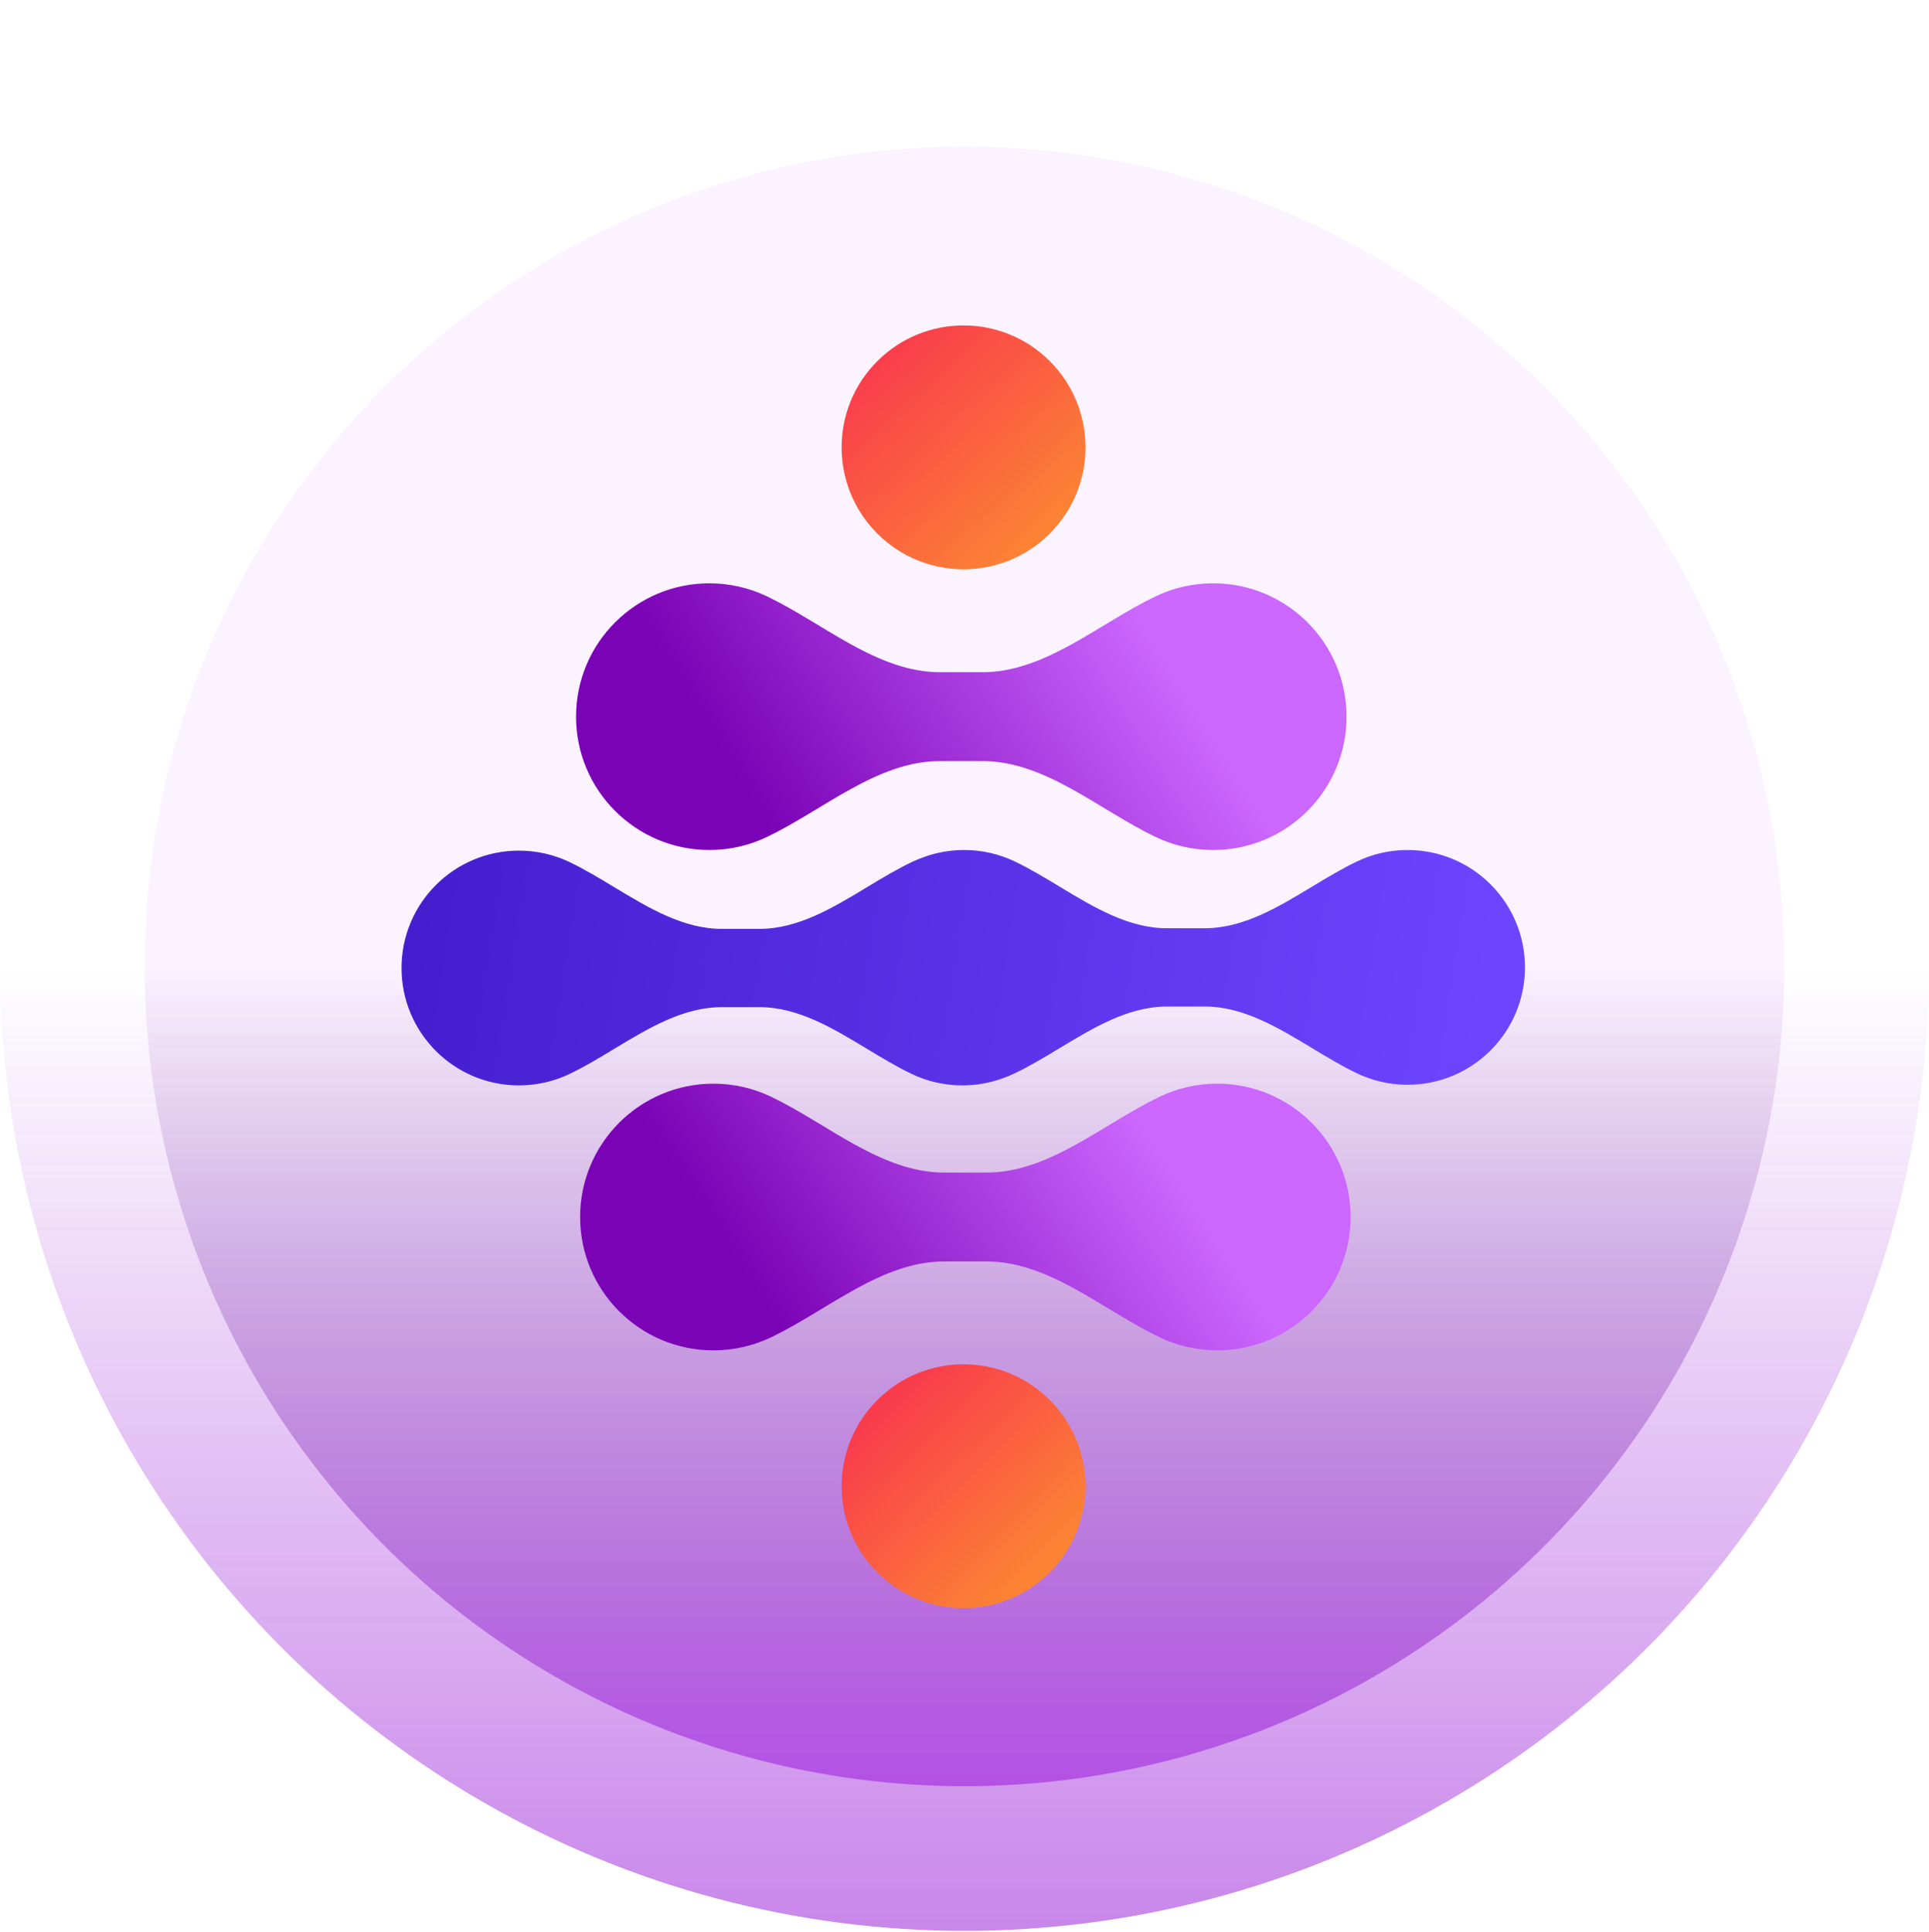 <svg width="600" height="601" viewBox="0 0 600 601" fill="none" xmlns="http://www.w3.org/2000/svg">
<circle cx="300" cy="300.607" r="300" fill="url(#paint0_linear_422_2)"/>
<circle cx="300" cy="300.607" r="255" fill="url(#paint1_linear_422_2)"/>
<circle cx="300" cy="300.607" r="255" fill="url(#paint2_linear_422_2)"/>
<path d="M408.151 326.043C397.465 319.589 386.691 313.082 374.696 313.082L363.009 313.082C351.015 313.082 340.24 319.589 329.554 326.043C324.923 328.84 320.309 331.626 315.619 333.869C314.355 334.474 313.05 335.008 311.71 335.466C307.846 336.858 303.679 337.617 299.334 337.617C293.701 337.617 288.366 336.341 283.602 334.063C278.913 331.821 274.298 329.034 269.667 326.237C258.982 319.783 248.207 313.276 236.212 313.276L224.526 313.276C212.531 313.276 201.756 319.783 191.071 326.237C186.44 329.034 181.826 331.821 177.136 334.063C172.372 336.341 167.037 337.617 161.404 337.617C141.239 337.617 124.893 321.27 124.893 301.106C124.893 280.941 141.239 264.595 161.404 264.595C167.037 264.595 172.372 265.871 177.136 268.149C181.826 270.391 186.44 273.178 191.071 275.975C201.757 282.428 212.531 288.936 224.526 288.936L236.212 288.936C248.207 288.936 258.982 282.428 269.667 275.975C274.298 273.178 278.913 270.391 283.602 268.149C284.867 267.544 286.171 267.01 287.511 266.552C291.376 265.159 295.543 264.401 299.887 264.401C305.52 264.401 310.855 265.676 315.619 267.954C320.309 270.197 324.923 272.984 329.554 275.781C340.24 282.234 351.015 288.741 363.009 288.741L374.696 288.741C386.691 288.741 397.465 282.234 408.151 275.781C412.782 272.984 417.396 270.197 422.086 267.954C426.85 265.676 432.185 264.401 437.818 264.401C457.983 264.401 474.329 280.747 474.329 300.912C474.329 321.076 457.983 337.423 437.818 337.423C432.185 337.423 426.85 336.147 422.086 333.869C417.396 331.626 412.782 328.84 408.151 326.043Z" fill="url(#paint3_linear_422_2)"/>
<g filter="url(#filter0_d_422_2)">
<path d="M292.362 236.746C272.828 236.746 256.144 251.935 238.522 260.362C233.109 262.95 227.048 264.4 220.648 264.4C197.74 264.4 179.168 245.828 179.168 222.919C179.168 200.011 197.74 181.439 220.648 181.439C227.048 181.439 233.109 182.888 238.522 185.477C256.144 193.904 272.828 209.093 292.362 209.093H305.638C325.172 209.093 341.856 193.904 359.478 185.477C364.891 182.888 370.952 181.439 377.352 181.439C400.261 181.439 418.832 200.011 418.832 222.919C418.832 245.828 400.261 264.4 377.352 264.4C370.952 264.4 364.891 262.95 359.478 260.362C341.856 251.935 325.172 236.746 305.639 236.746H292.362Z" fill="url(#paint4_linear_422_2)"/>
</g>
<g filter="url(#filter1_d_422_2)">
<path d="M293.63 392.39C274.097 392.39 257.412 407.579 239.79 416.006C234.378 418.594 228.317 420.043 221.917 420.043C199.008 420.043 180.437 401.472 180.437 378.563C180.437 355.654 199.008 337.083 221.917 337.083C228.317 337.083 234.378 338.532 239.79 341.12C257.412 349.547 274.097 364.736 293.63 364.736H306.907C326.441 364.736 343.125 349.547 360.747 341.12C366.159 338.532 372.221 337.083 378.62 337.083C401.529 337.083 420.1 355.654 420.1 378.563C420.1 401.472 401.529 420.043 378.62 420.043C372.221 420.043 366.159 418.594 360.747 416.006C343.125 407.579 326.441 392.39 306.907 392.39H293.63Z" fill="url(#paint5_linear_422_2)"/>
</g>
<g filter="url(#filter2_d_422_2)">
<circle cx="299.708" cy="139.158" r="37.927" transform="rotate(-135 299.708 139.158)" fill="url(#paint6_linear_422_2)"/>
</g>
<g filter="url(#filter3_d_422_2)">
<circle cx="299.708" cy="462.306" r="37.927" transform="rotate(-135 299.708 462.306)" fill="url(#paint7_linear_422_2)"/>
</g>
<defs>
<filter id="filter0_d_422_2" x="162.332" y="164.603" width="273.336" height="116.633" filterUnits="userSpaceOnUse" color-interpolation-filters="sRGB">
<feFlood flood-opacity="0" result="BackgroundImageFix"/>
<feColorMatrix in="SourceAlpha" type="matrix" values="0 0 0 0 0 0 0 0 0 0 0 0 0 0 0 0 0 0 127 0" result="hardAlpha"/>
<feOffset/>
<feGaussianBlur stdDeviation="8.418"/>
<feColorMatrix type="matrix" values="0 0 0 0 0.278 0 0 0 0 0.11 0 0 0 0 0.808 0 0 0 0.4 0"/>
<feBlend mode="normal" in2="BackgroundImageFix" result="effect1_dropShadow_422_2"/>
<feBlend mode="normal" in="SourceGraphic" in2="effect1_dropShadow_422_2" result="shape"/>
</filter>
<filter id="filter1_d_422_2" x="163.601" y="320.247" width="273.336" height="116.633" filterUnits="userSpaceOnUse" color-interpolation-filters="sRGB">
<feFlood flood-opacity="0" result="BackgroundImageFix"/>
<feColorMatrix in="SourceAlpha" type="matrix" values="0 0 0 0 0 0 0 0 0 0 0 0 0 0 0 0 0 0 127 0" result="hardAlpha"/>
<feOffset/>
<feGaussianBlur stdDeviation="8.418"/>
<feColorMatrix type="matrix" values="0 0 0 0 0.278 0 0 0 0 0.11 0 0 0 0 0.808 0 0 0 0.4 0"/>
<feBlend mode="normal" in2="BackgroundImageFix" result="effect1_dropShadow_422_2"/>
<feBlend mode="normal" in="SourceGraphic" in2="effect1_dropShadow_422_2" result="shape"/>
</filter>
<filter id="filter2_d_422_2" x="219.69" y="59.14" width="160.036" height="160.036" filterUnits="userSpaceOnUse" color-interpolation-filters="sRGB">
<feFlood flood-opacity="0" result="BackgroundImageFix"/>
<feColorMatrix in="SourceAlpha" type="matrix" values="0 0 0 0 0 0 0 0 0 0 0 0 0 0 0 0 0 0 127 0" result="hardAlpha"/>
<feOffset/>
<feGaussianBlur stdDeviation="21.045"/>
<feColorMatrix type="matrix" values="0 0 0 0 0.961 0 0 0 0 0.443 0 0 0 0 0.255 0 0 0 0.3 0"/>
<feBlend mode="normal" in2="BackgroundImageFix" result="effect1_dropShadow_422_2"/>
<feBlend mode="normal" in="SourceGraphic" in2="effect1_dropShadow_422_2" result="shape"/>
</filter>
<filter id="filter3_d_422_2" x="219.69" y="382.288" width="160.036" height="160.036" filterUnits="userSpaceOnUse" color-interpolation-filters="sRGB">
<feFlood flood-opacity="0" result="BackgroundImageFix"/>
<feColorMatrix in="SourceAlpha" type="matrix" values="0 0 0 0 0 0 0 0 0 0 0 0 0 0 0 0 0 0 127 0" result="hardAlpha"/>
<feOffset/>
<feGaussianBlur stdDeviation="21.045"/>
<feColorMatrix type="matrix" values="0 0 0 0 0.961 0 0 0 0 0.443 0 0 0 0 0.255 0 0 0 0.3 0"/>
<feBlend mode="normal" in2="BackgroundImageFix" result="effect1_dropShadow_422_2"/>
<feBlend mode="normal" in="SourceGraphic" in2="effect1_dropShadow_422_2" result="shape"/>
</filter>
<linearGradient id="paint0_linear_422_2" x1="300" y1="300.607" x2="300" y2="934.607" gradientUnits="userSpaceOnUse">
<stop stop-color="#8D01D3" stop-opacity="0"/>
<stop offset="1" stop-color="#8D01D3"/>
</linearGradient>
<linearGradient id="paint1_linear_422_2" x1="300" y1="300.607" x2="300" y2="839.507" gradientUnits="userSpaceOnUse">
<stop stop-color="#CC67FF" stop-opacity="0.08"/>
<stop offset="1" stop-color="#B726FF" stop-opacity="0.4"/>
</linearGradient>
<linearGradient id="paint2_linear_422_2" x1="300" y1="300.607" x2="300" y2="555.607" gradientUnits="userSpaceOnUse">
<stop stop-color="#12132F" stop-opacity="0"/>
<stop offset="1" stop-color="#8D01D3" stop-opacity="0.4"/>
</linearGradient>
<linearGradient id="paint3_linear_422_2" x1="459.93" y1="331.918" x2="131.028" y2="280.027" gradientUnits="userSpaceOnUse">
<stop stop-color="#6D45FF"/>
<stop offset="1" stop-color="#441ECE"/>
</linearGradient>
<linearGradient id="paint4_linear_422_2" x1="394.505" y1="255.588" x2="282.034" y2="325.649" gradientUnits="userSpaceOnUse">
<stop stop-color="#CC67FF"/>
<stop offset="1" stop-color="#7B03B6"/>
</linearGradient>
<linearGradient id="paint5_linear_422_2" x1="398.522" y1="414.561" x2="291.458" y2="485.702" gradientUnits="userSpaceOnUse">
<stop stop-color="#CC67FF"/>
<stop offset="1" stop-color="#7B03B6"/>
</linearGradient>
<linearGradient id="paint6_linear_422_2" x1="263.976" y1="138.469" x2="339.051" y2="140.499" gradientUnits="userSpaceOnUse">
<stop stop-color="#FC8234"/>
<stop offset="1" stop-color="#F93C4C"/>
</linearGradient>
<linearGradient id="paint7_linear_422_2" x1="266.438" y1="460.834" x2="334.615" y2="461.646" gradientUnits="userSpaceOnUse">
<stop stop-color="#FC8234"/>
<stop offset="1" stop-color="#F93C4C"/>
</linearGradient>
</defs>
</svg>
